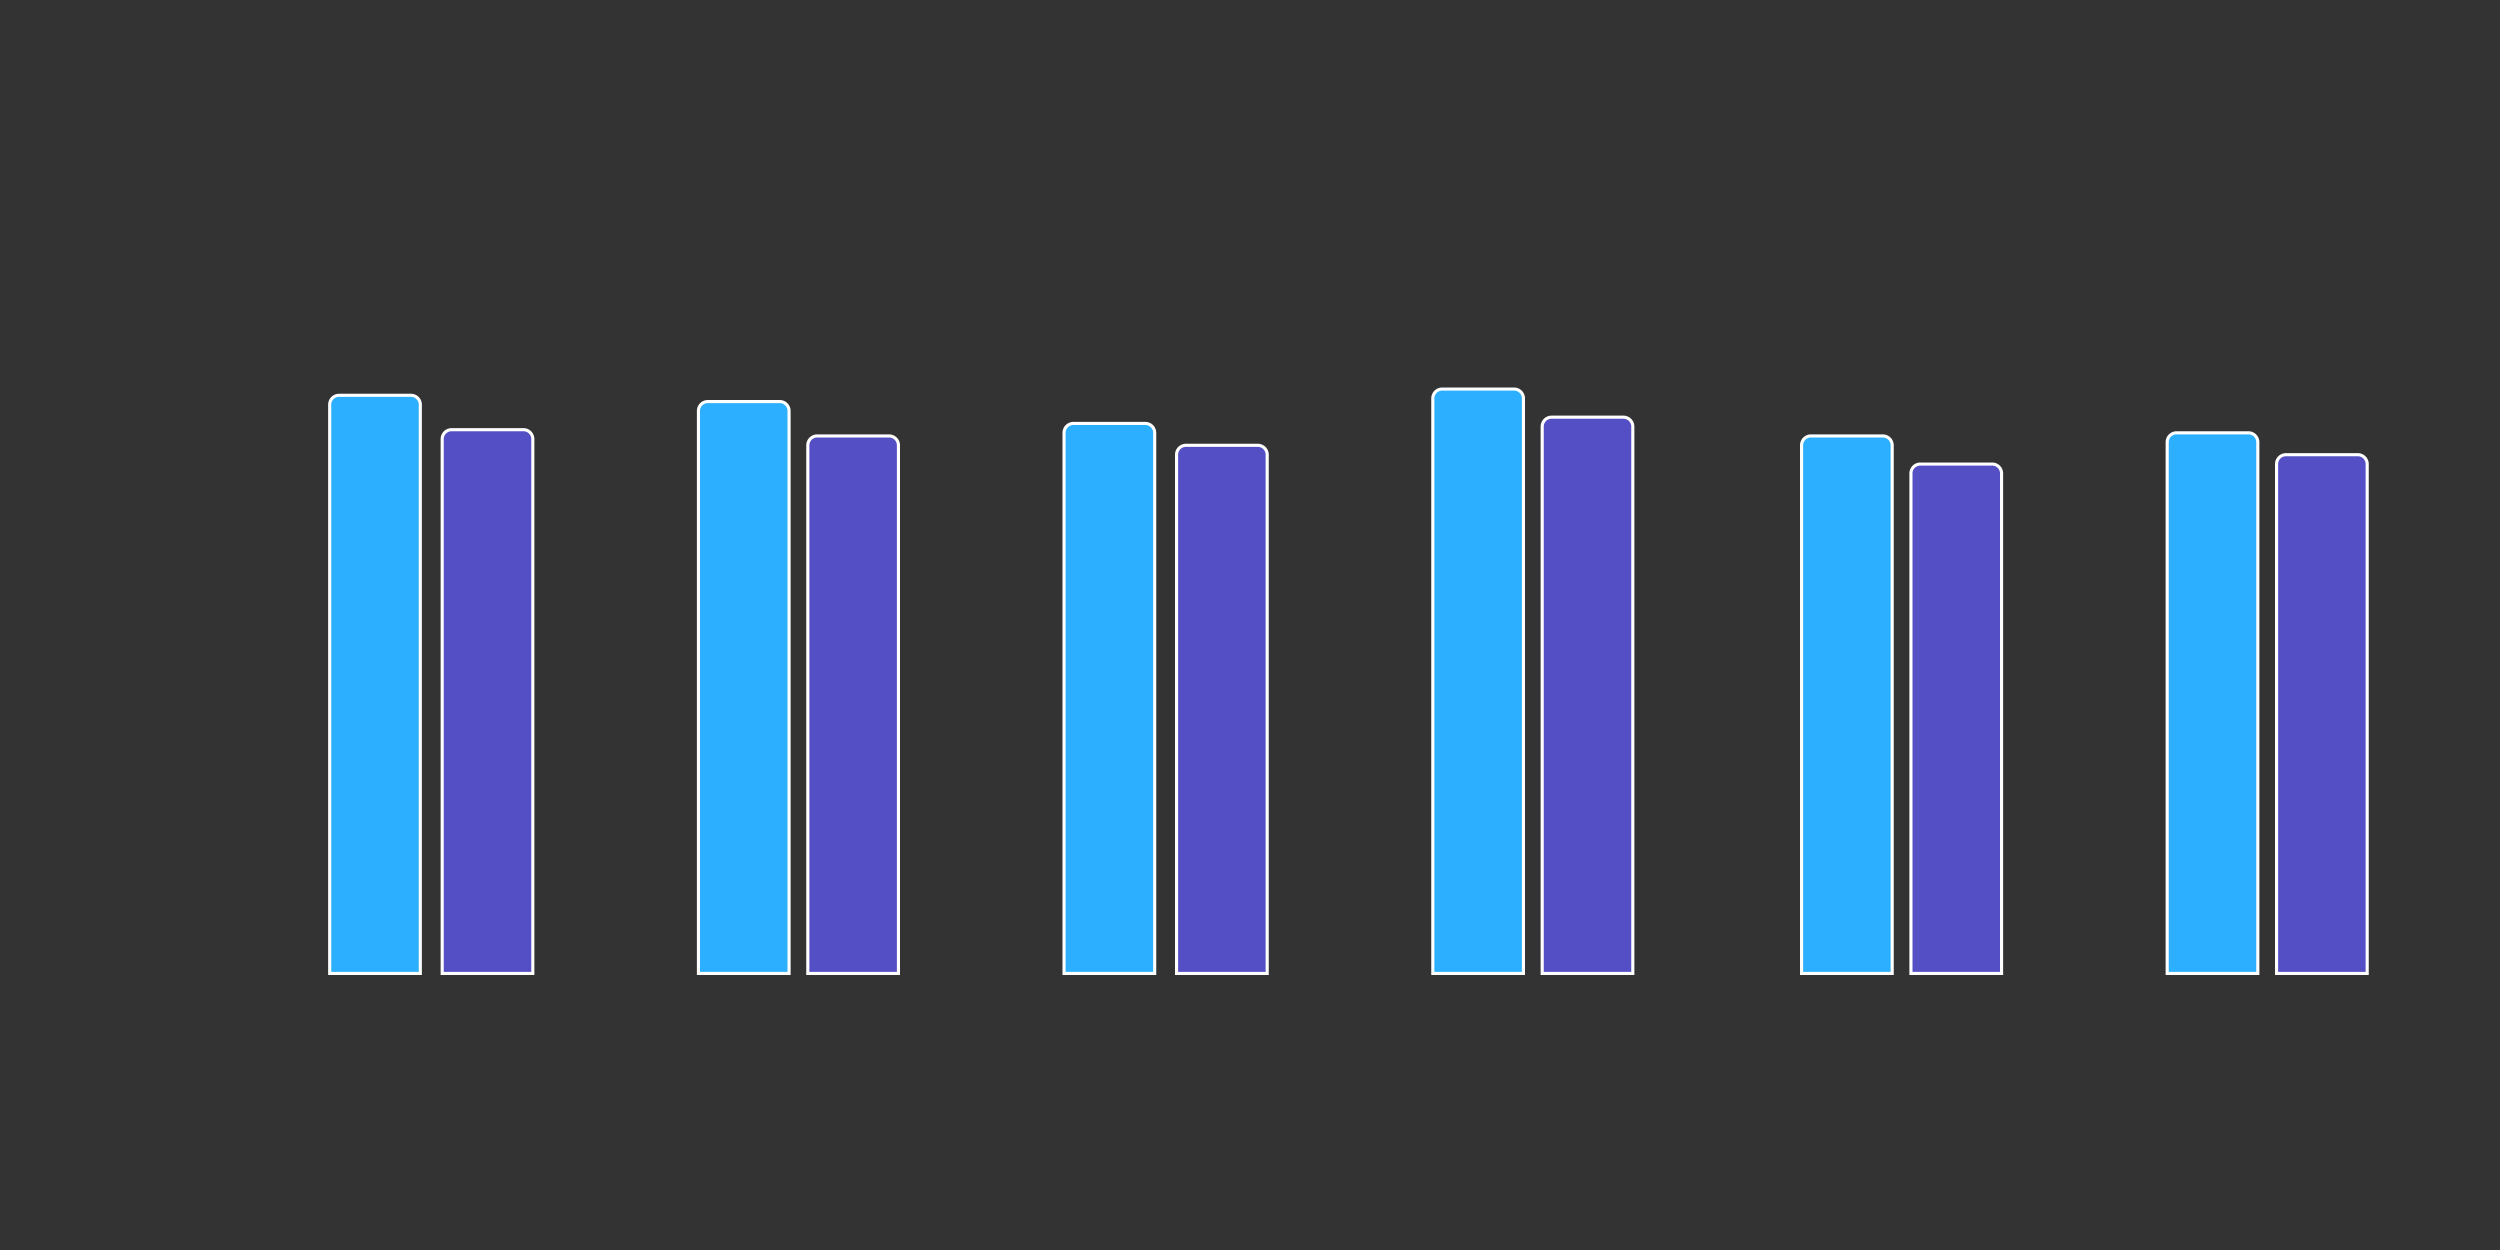 <svg version="1.1" class="highcharts-root" xmlns="http://www.w3.org/2000/svg" width="800"
    height="400" viewBox="0 0 800 400">
    <rect x="0" y="0" width="800" height="400" fill="#333333" stroke="none"/>
    <g
        class="highcharts-series highcharts-series-0 highcharts-column-series highcharts-color-0 highcharts-tracker"
        data-z-index="0.1" opacity="1" transform="translate(73,51) scale(1 1)"
        clip-path="url(#highcharts-nun5adp-13-)" aria-hidden="false" role="region" tabindex="-1"
        aria-label="Boys, bar series 1 of 2 with 6 bars." style="outline: none;">
        <path fill="#2caffe"
            d="M 35.5 75.5 L 58.5 75.5 A 3 3 0 0 1 61.5 78.5 L 61.5 260.5 A 0 0 0 0 1 61.5 260.5 L 32.5 260.5 A 0 0 0 0 1 32.5 260.5 L 32.5 78.5 A 3 3 0 0 1 35.5 75.5 Z"
            stroke="#ffffff" stroke-width="1" opacity="1" filter="none"
            class="highcharts-point highcharts-color-0" tabindex="-1" role="img"
            aria-label="x, 2018, 28,430. Boys." style="outline: none;"></path>
        <path fill="#2caffe"
            d="M 153.5 77.5 L 176.5 77.5 A 3 3 0 0 1 179.5 80.5 L 179.5 260.5 A 0 0 0 0 1 179.5 260.5 L 150.5 260.5 A 0 0 0 0 1 150.5 260.5 L 150.5 80.5 A 3 3 0 0 1 153.5 77.5 Z"
            stroke="#ffffff" stroke-width="1" opacity="1" filter="none"
            class="highcharts-point highcharts-color-0" tabindex="-1" role="img"
            aria-label="x, 2019, 28,042. Boys." style="outline: none;"></path>
        <path fill="#2caffe"
            d="M 270.5 84.5 L 293.5 84.5 A 3 3 0 0 1 296.5 87.5 L 296.5 260.5 A 0 0 0 0 1 296.5 260.5 L 267.5 260.5 A 0 0 0 0 1 267.5 260.5 L 267.5 87.5 A 3 3 0 0 1 270.5 84.5 Z"
            stroke="#ffffff" stroke-width="1" opacity="1" filter="none"
            class="highcharts-point highcharts-color-0" tabindex="-1" role="img"
            aria-label="x, 2020, 27,063. Boys." style="outline: none;"></path>
        <path fill="rgb(44,175,254)"
            d="M 388.5 73.5 L 411.5 73.5 A 3 3 0 0 1 414.5 76.5 L 414.5 260.5 A 0 0 0 0 1 414.5 260.5 L 385.5 260.5 A 0 0 0 0 1 385.5 260.5 L 385.5 76.5 A 3 3 0 0 1 388.5 73.5 Z"
            stroke="#ffffff" stroke-width="1" opacity="1" filter="none"
            class="highcharts-point highcharts-color-0" tabindex="-1" role="img"
            aria-label="x, 2021, 28,684. Boys." style="outline: none;"></path>
        <path fill="#2caffe"
            d="M 506.5 88.5 L 529.5 88.5 A 3 3 0 0 1 532.5 91.5 L 532.5 260.5 A 0 0 0 0 1 532.5 260.5 L 503.5 260.5 A 0 0 0 0 1 503.5 260.5 L 503.5 91.5 A 3 3 0 0 1 506.5 88.5 Z"
            stroke="#ffffff" stroke-width="1" opacity="1" filter="none"
            class="highcharts-point highcharts-color-0" tabindex="-1" role="img"
            aria-label="x, 2022, 26,445. Boys." style="outline: none;"></path>
        <path fill="#2caffe"
            d="M 623.5 87.5 L 646.5 87.5 A 3 3 0 0 1 649.5 90.5 L 649.5 260.5 A 0 0 0 0 1 649.5 260.5 L 620.5 260.5 A 0 0 0 0 1 620.5 260.5 L 620.5 90.5 A 3 3 0 0 1 623.5 87.5 Z"
            stroke="#ffffff" stroke-width="1" opacity="1" filter="none"
            class="highcharts-point highcharts-color-0" tabindex="-1" role="img"
            aria-label="x, 2023, 26,564. Boys." style="outline: none;"></path>
    </g>
    <g
        class="highcharts-series highcharts-series-1 highcharts-column-series highcharts-color-1 highcharts-tracker"
        data-z-index="0.1" opacity="1" transform="translate(73,51) scale(1 1)"
        clip-path="url(#highcharts-nun5adp-13-)" aria-hidden="false" role="region" tabindex="-1"
        aria-label="Girls, bar series 2 of 2 with 6 bars." style="outline: none;">
        <path fill="#544fc5"
            d="M 71.5 86.5 L 94.5 86.5 A 3 3 0 0 1 97.5 89.5 L 97.5 260.5 A 0 0 0 0 1 97.5 260.5 L 68.5 260.5 A 0 0 0 0 1 68.5 260.5 L 68.5 89.5 A 3 3 0 0 1 71.5 86.5 Z"
            stroke="#ffffff" stroke-width="1" opacity="1" filter="none"
            class="highcharts-point highcharts-color-1" tabindex="-1" role="img"
            aria-label="x, 2018, 26,690. Girls." style="outline: none;"></path>
        <path fill="#544fc5"
            d="M 188.5 88.5 L 211.5 88.5 A 3 3 0 0 1 214.5 91.5 L 214.5 260.5 A 0 0 0 0 1 214.5 260.5 L 185.5 260.5 A 0 0 0 0 1 185.5 260.5 L 185.5 91.5 A 3 3 0 0 1 188.5 88.5 Z"
            stroke="#ffffff" stroke-width="1" opacity="1" filter="none"
            class="highcharts-point highcharts-color-1" tabindex="-1" role="img"
            aria-label="x, 2019, 26,453. Girls." style="outline: none;"></path>
        <path fill="rgb(84,79,197)"
            d="M 306.5 91.5 L 329.5 91.5 A 3 3 0 0 1 332.5 94.5 L 332.5 260.5 A 0 0 0 0 1 332.5 260.5 L 303.5 260.5 A 0 0 0 0 1 303.5 260.5 L 303.5 94.5 A 3 3 0 0 1 306.5 91.5 Z"
            stroke="#ffffff" stroke-width="1" opacity="1" filter="none"
            class="highcharts-point highcharts-color-1" tabindex="-1" role="img"
            aria-label="x, 2020, 25,916. Girls." style="outline: none;"></path>
        <path fill="#544fc5"
            d="M 423.5 82.5 L 446.5 82.5 A 3 3 0 0 1 449.5 85.5 L 449.5 260.5 A 0 0 0 0 1 449.5 260.5 L 420.5 260.5 A 0 0 0 0 1 420.5 260.5 L 420.5 85.5 A 3 3 0 0 1 423.5 82.5 Z"
            stroke="#ffffff" stroke-width="1" opacity="1" filter="none"
            class="highcharts-point highcharts-color-1" tabindex="-1" role="img"
            aria-label="x, 2021, 27,376. Girls." style="outline: none;"></path>
        <path fill="#544fc5"
            d="M 541.5 97.5 L 564.5 97.5 A 3 3 0 0 1 567.5 100.5 L 567.5 260.5 A 0 0 0 0 1 567.5 260.5 L 538.5 260.5 A 0 0 0 0 1 538.5 260.5 L 538.5 100.5 A 3 3 0 0 1 541.5 97.5 Z"
            stroke="#ffffff" stroke-width="1" opacity="1" filter="none"
            class="highcharts-point highcharts-color-1" tabindex="-1" role="img"
            aria-label="x, 2022, 25,035. Girls." style="outline: none;"></path>
        <path fill="#544fc5"
            d="M 658.5 94.5 L 681.5 94.5 A 3 3 0 0 1 684.5 97.5 L 684.5 260.5 A 0 0 0 0 1 684.5 260.5 L 655.5 260.5 A 0 0 0 0 1 655.5 260.5 L 655.5 97.5 A 3 3 0 0 1 658.5 94.5 Z"
            stroke="#ffffff" stroke-width="1" opacity="1" filter="none"
            class="highcharts-point highcharts-color-1" tabindex="-1" role="img"
            aria-label="x, 2023, 25,416. Girls." style="outline: none;"></path>
    </g>
</svg>